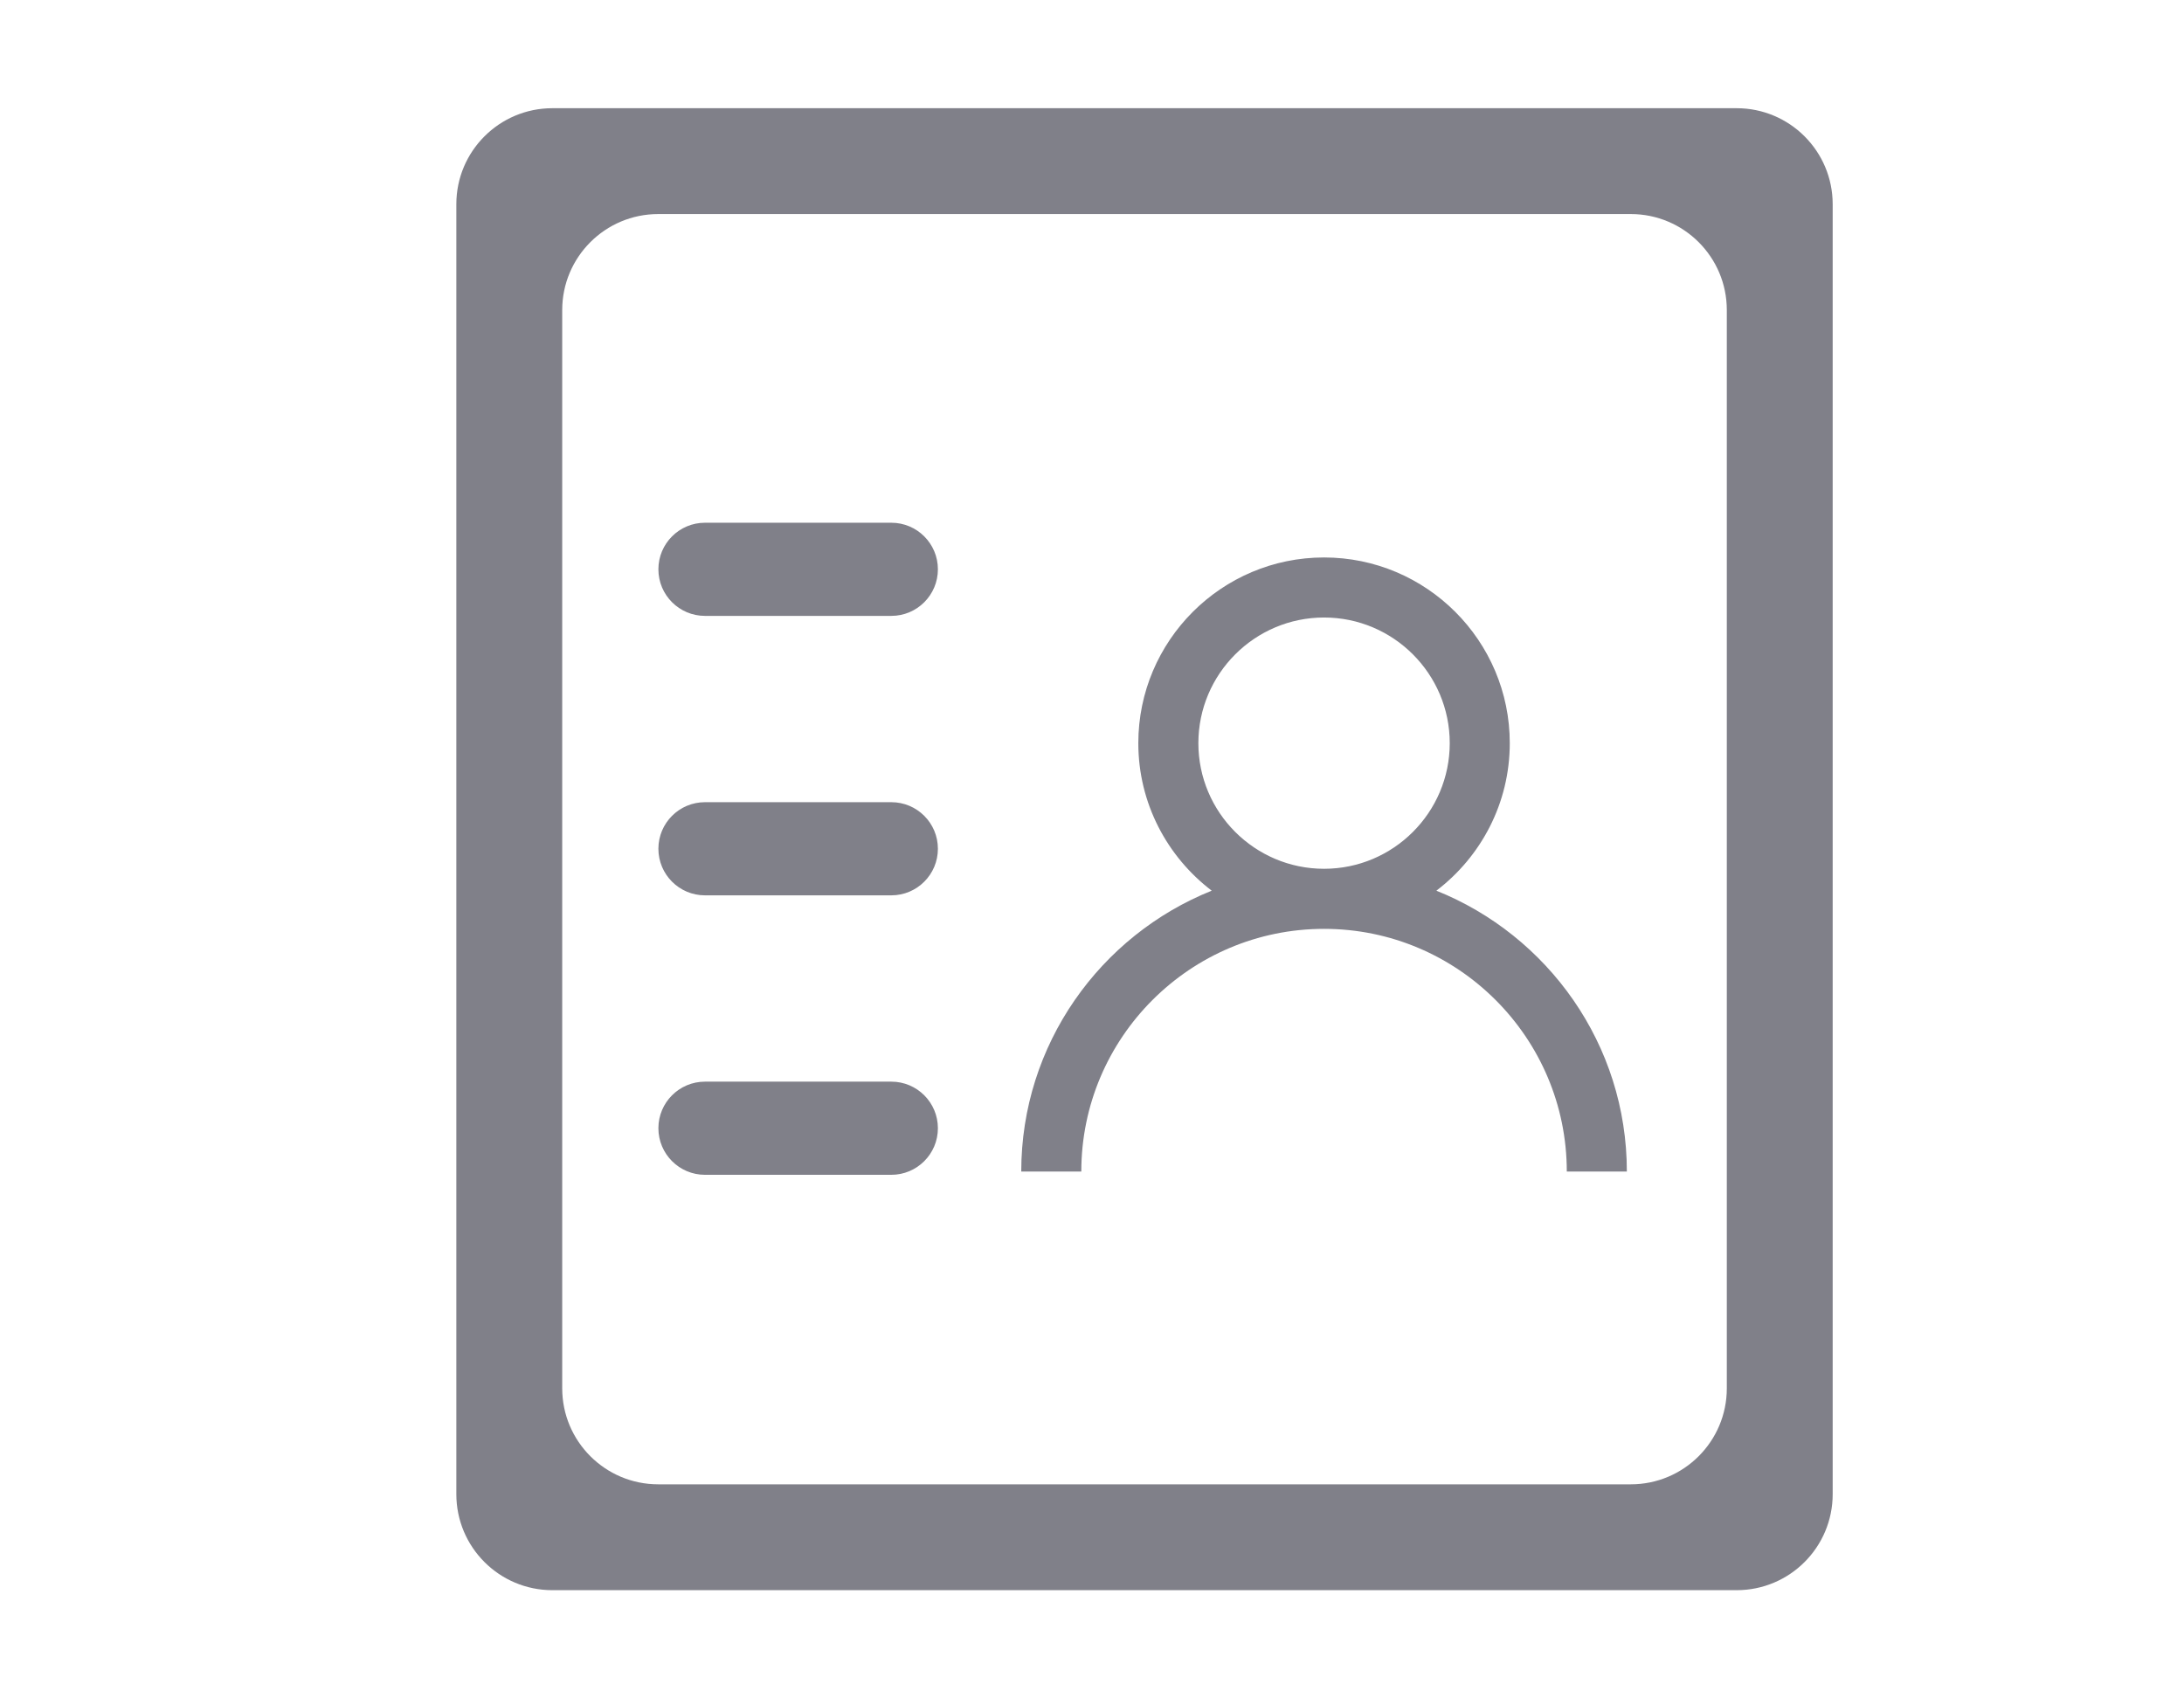 <?xml version="1.0" standalone="no"?><!DOCTYPE svg PUBLIC "-//W3C//DTD SVG 1.1//EN" "http://www.w3.org/Graphics/SVG/1.1/DTD/svg11.dtd"><svg t="1538461929654" class="icon" style="" viewBox="0 0 1024 1024" version="1.1" xmlns="http://www.w3.org/2000/svg" p-id="7530" xmlns:xlink="http://www.w3.org/1999/xlink" width="36" height="28"><defs><style type="text/css"></style></defs><path d="M958.502 900.869c0 31.973-25.918 57.889-57.888 57.889L186.695 958.758c-31.972 0-57.888-25.916-57.888-57.889L128.807 123.13c0-31.971 25.917-57.888 57.888-57.888l713.918 0c31.973 0 57.888 25.917 57.888 57.888L958.501 900.869 958.502 900.869M894.68 186.952c0-31.972-25.919-57.89-57.89-57.89L250.519 129.061c-31.972 0-57.888 25.917-57.888 57.89l0 650.096c0 31.973 25.917 57.888 57.888 57.888l586.272 0c31.973 0 57.89-25.918 57.89-57.888L894.681 186.952M192.628 192.887l-63.823 0 0 638.229 63.823 0L192.628 192.887M699.872 513.07 699.872 513.07zM419.104 343.25c0 15.509-12.572 28.082-28.082 28.082l-112.328 0c-15.509 0-28.083-12.572-28.083-28.082l0 0c0-15.509 12.572-28.081 28.083-28.081l112.328 0C406.532 315.169 419.104 327.742 419.104 343.25L419.104 343.25M419.104 511.742c0 15.509-12.572 28.082-28.082 28.082l-112.328 0c-15.509 0-28.083-12.572-28.083-28.082l0 0c0-15.509 12.572-28.082 28.083-28.082l112.328 0C406.532 483.661 419.104 496.233 419.104 511.742L419.104 511.742M419.104 680.235c0 15.51-12.572 28.084-28.082 28.084l-112.328 0c-15.509 0-28.083-12.573-28.083-28.084l0 0c0-15.509 12.572-28.083 28.083-28.083l112.328 0C406.532 652.152 419.104 664.725 419.104 680.235L419.104 680.235M719.598 537.016c26.848-20.465 44.247-52.679 44.247-88.947 0-61.726-50.218-111.964-111.965-111.964-61.742 0-111.963 50.22-111.963 111.964 0 36.268 17.415 68.48 44.251 88.947-67.187 26.943-114.821 92.646-114.821 169.335l36.206 0c0-80.696 65.638-146.318 146.329-146.318 80.695 0 146.333 65.623 146.333 146.318l36.206 0C834.432 629.664 786.799 563.977 719.598 537.016L719.598 537.016M651.898 372.312c41.775 0 75.758 33.985 75.758 75.758 0 41.759-33.982 75.744-75.758 75.744-41.774 0-75.777-33.985-75.777-75.744C576.14 406.298 610.124 372.312 651.898 372.312L651.898 372.312M521.504 353.297 521.504 353.297zM192.628 192.887l-63.823 0 0 638.229 63.823 0L192.628 192.887z" p-id="7531" fill="#808089"></path></svg>
